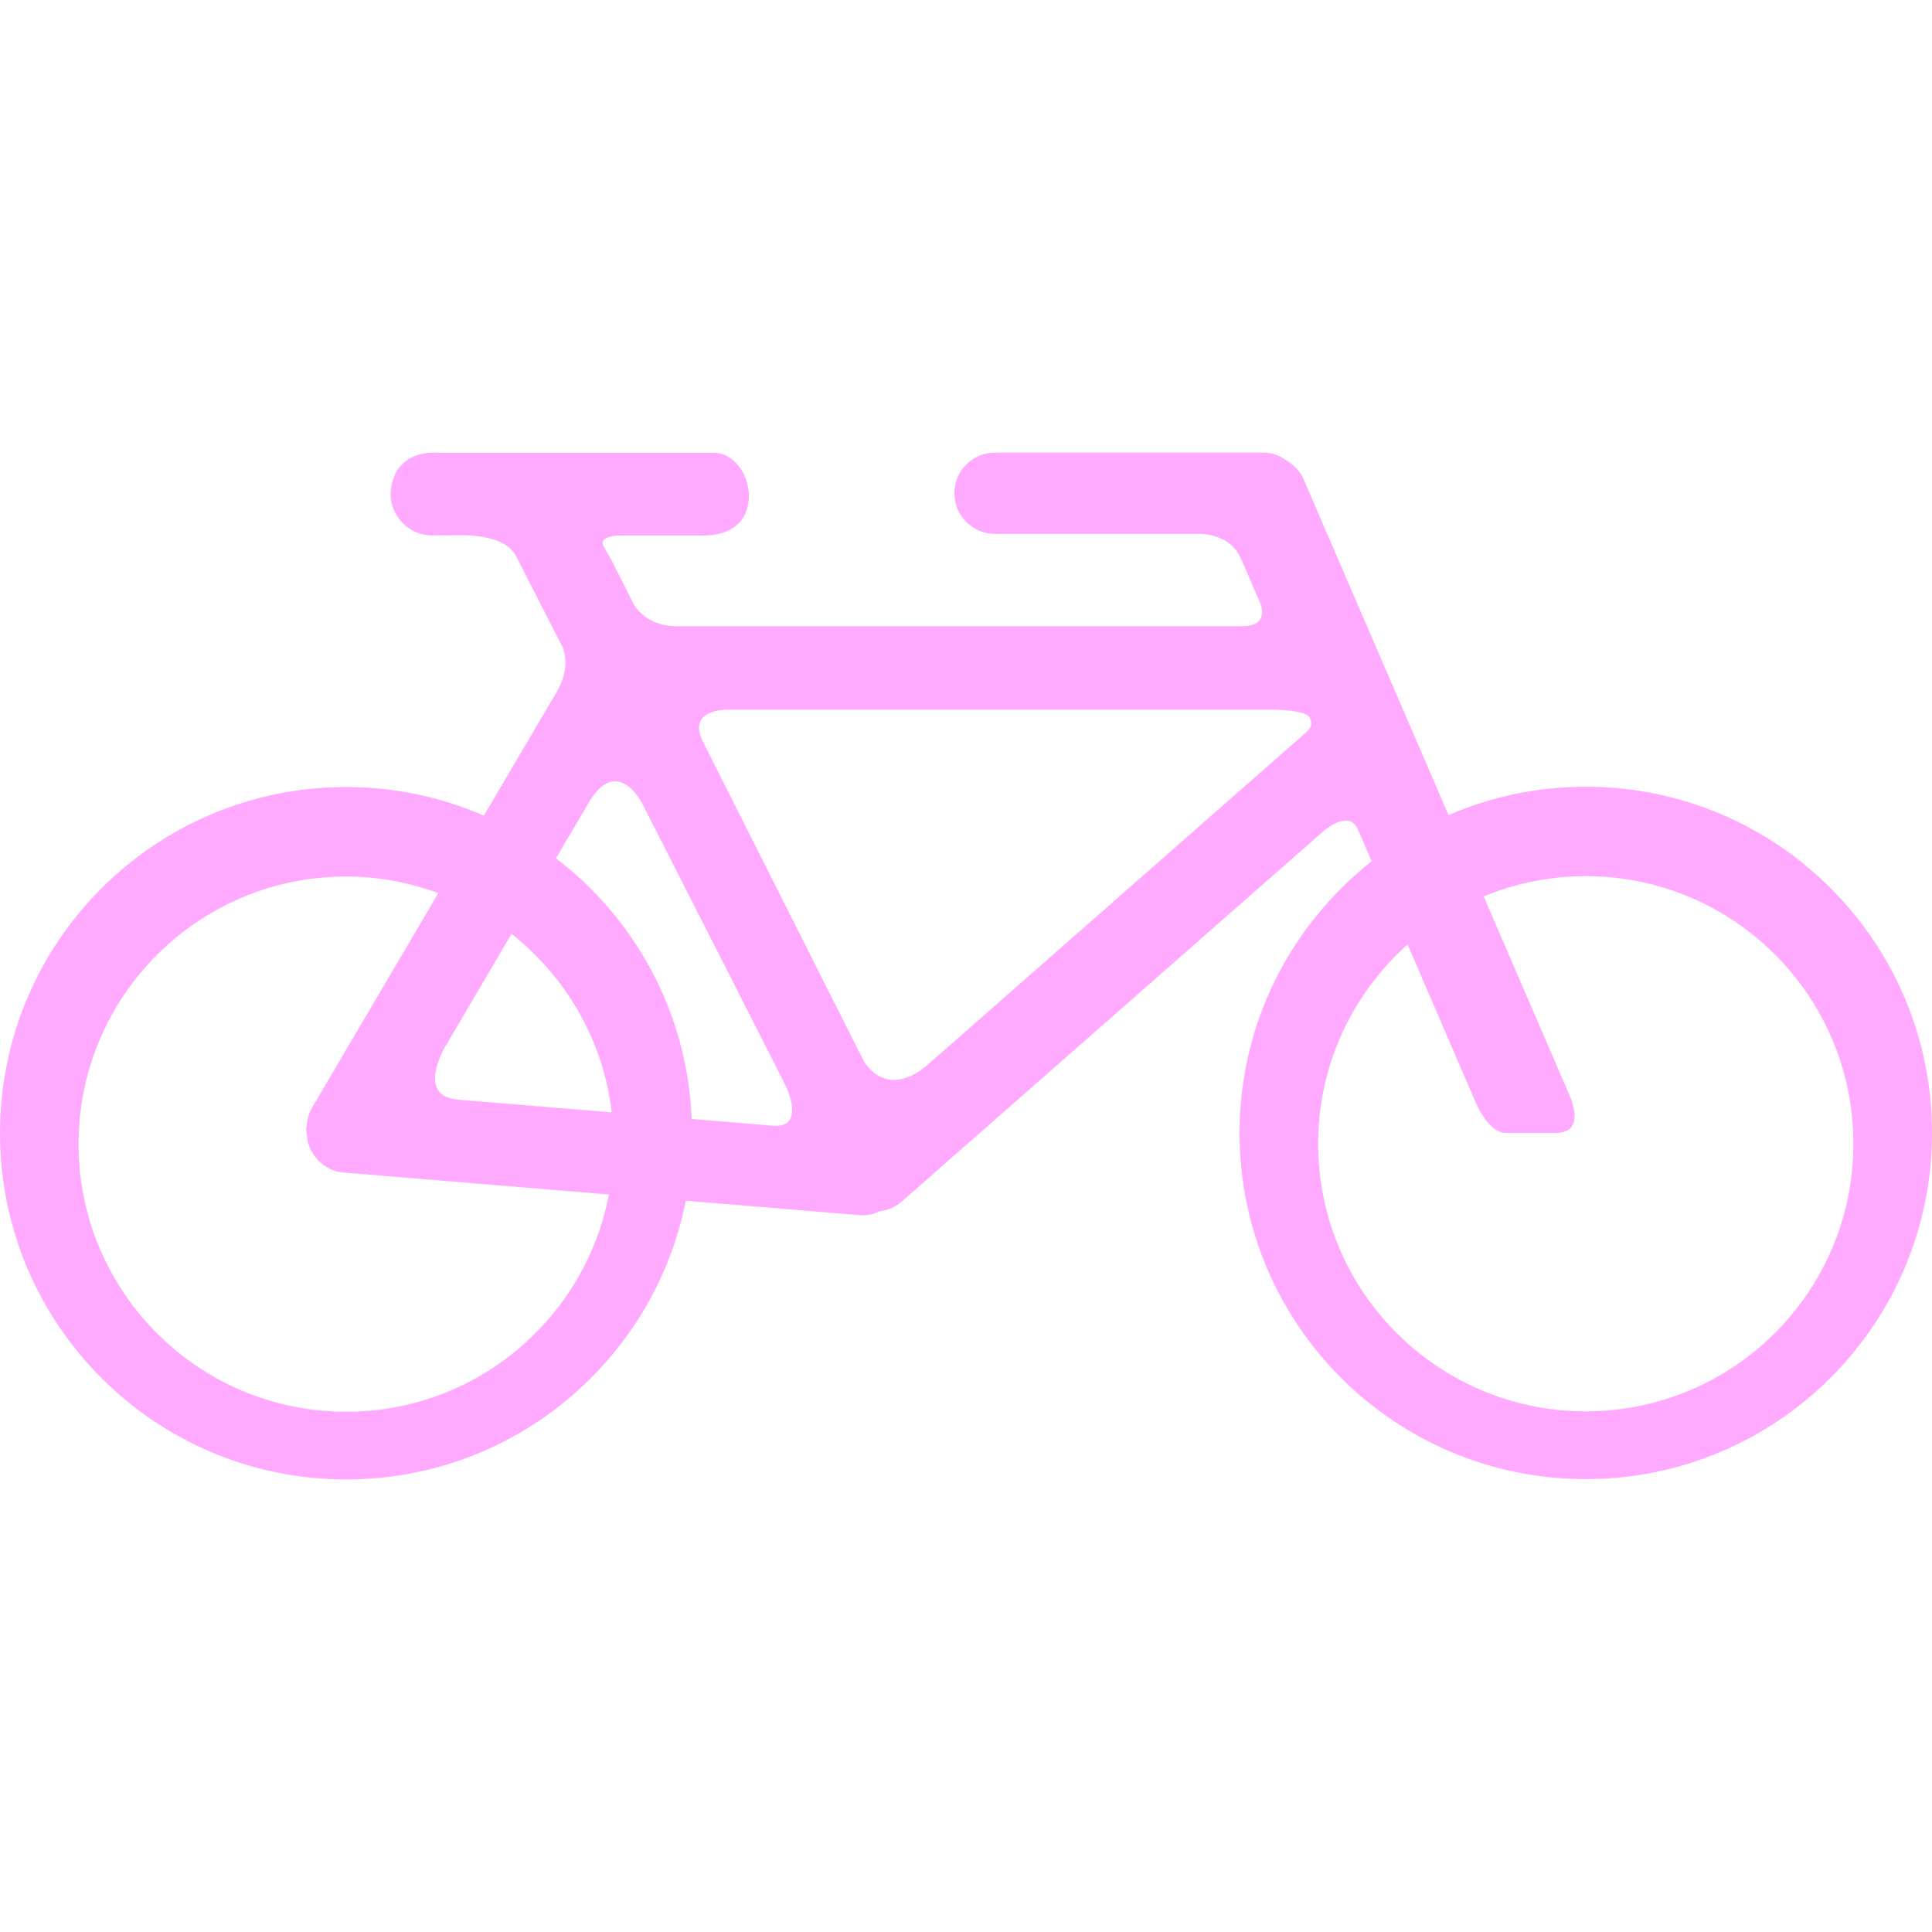 <?xml version="1.0" encoding="iso-8859-1"?>
<!-- Generator: Adobe Illustrator 16.0.0, SVG Export Plug-In . SVG Version: 6.00 Build 0)  -->
<!DOCTYPE svg PUBLIC "-//W3C//DTD SVG 1.1//EN" "http://www.w3.org/Graphics/SVG/1.1/DTD/svg11.dtd">
<svg version="1.1" id="Capa_1" xmlns="http://www.w3.org/2000/svg" xmlns:xlink="http://www.w3.org/1999/xlink" x="0px" y="0px"
	 width="30px" height="30px" viewBox="0 0 594.672 594.672" style="enable-background:new 0 0 594.672 594.672;"
	 xml:space="preserve">
<g>
	<g>
		<path d="M488.094,434.415c-45.456,0-82.363-36.889-82.363-82.363c0-24.405,10.658-46.247,27.53-61.33l20.743,48.101
			c3.935,9.077,8.104,9.841,9.113,9.895h0.199h15.573c8.359,0,5.488-8.504,4.398-11.157l-26.613-61.643
			c9.704-3.998,20.308-6.242,31.419-6.242c45.476,0,82.382,36.884,82.382,82.369C570.476,397.545,533.569,434.415,488.094,434.415
			L488.094,434.415z M401.924,225.508L286.015,327.329c0,0.018,0,0.018,0,0.018c-13.628,11.939-20.261-0.972-20.361-1.181
			l-49.246-97.773l0,0c-4.379-8.708,3.816-9.872,7.478-9.972h166.653c0,0,11.466-0.104,12.602,2.485v0.009
			C403.877,222.605,404.004,223.686,401.924,225.508L401.924,225.508z M237.896,346.491l-24.995-2.081
			c-1.327-32.745-17.386-61.606-41.772-80.232l10.085-17.118c8.727-14.805,16.327,0.009,16.327,0.009l0,0
			c16.478,32.359,33.931,66.64,44.107,86.739C241.658,333.816,248.49,347.354,237.896,346.491L237.896,346.491z M140.873,338.468
			c-0.027-0.026-0.027-0.026-0.059-0.026c-12.334-1.027-4.493-15.064-4.043-15.828l20.67-35.158
			c16.741,13.184,28.23,32.686,30.851,54.928L140.873,338.468L140.873,338.468z M106.56,434.533
			c-45.479,0-82.377-36.897-82.377-82.382c0-45.493,36.889-82.363,82.377-82.363c9.981,0,19.498,1.872,28.357,5.115l-38.833,65.981
			c-1.108,1.872-1.554,3.889-1.704,5.888c-0.027,0.2-0.132,0.327-0.15,0.509c-0.063,0.846,0.186,1.581,0.282,2.399
			c0.082,0.509,0.036,0.963,0.172,1.472c1.222,5.179,5.501,9.285,11.103,9.758l81.632,6.76
			C180.173,405.704,146.742,434.533,106.56,434.533L106.56,434.533z M488.094,242.153c-14.982,0-29.266,3.125-42.23,8.745
			L401.27,147.56c-1.127-2.63-3.126-4.493-5.388-5.915c-1.972-1.367-4.262-2.335-6.869-2.335h-82.728
			c-6.923,0-12.52,5.602-12.52,12.511c0,6.905,5.597,12.507,12.52,12.507h63.456c3.062,0.159,9.495,1.29,12.257,7.664l5.016,11.603
			l0,0l0.954,2.176c0.918,2.708,1.281,6.969-5.624,6.969h-174c-7.964,0-11.726-4.193-13.333-6.81l-1.022-2.053v-0.032l-5.129-10.149
			c0,0,0,0,0-0.009l-0.054-0.091l-0.932-1.872l-0.1-0.009l-2.095-3.78c-0.454-1.181-0.291-3.125,6.047-3.125h24.173
			c0,0,14.201,1.181,14.601-11.843c0.2-6.71-4.525-13.611-10.844-13.611c-6.306,0-85.058,0-85.058,0s-13.611-1.572-14.392,12.729
			c0,6.401,5.315,12.725,12.82,12.725c2.744,0,6.505-0.018,10.135-0.063c4.761,0.132,12.911,1.136,15.591,6.306l0,0l1.09,2.04
			c2.667,5.247,6.978,13.688,12.207,23.928c0.381,0.727,0.772,1.536,1.172,2.29c0.995,2.662,1.758,7.5-1.935,13.788l-22.342,37.952
			c-12.988-5.638-27.294-8.809-42.377-8.809C47.729,242.24,0,289.94,0,348.79c0,58.858,47.729,106.577,106.568,106.577
			c51.749,0,94.843-36.889,104.52-85.771l53.63,4.442c2.171,0.191,4.197-0.363,6.069-1.181c2.362-0.399,4.707-1.182,6.624-2.898
			l129.937-114.11c1.781-1.526,8.123-6.31,10.703-0.373l4.144,9.622c-24.714,19.517-40.659,49.673-40.659,83.617
			c0,58.858,47.71,106.56,106.55,106.56c58.858,0,106.587-47.701,106.587-106.56C594.681,289.873,546.952,242.153,488.094,242.153
			L488.094,242.153z" fill="#faf"/>
	</g>
</g>
</svg>
